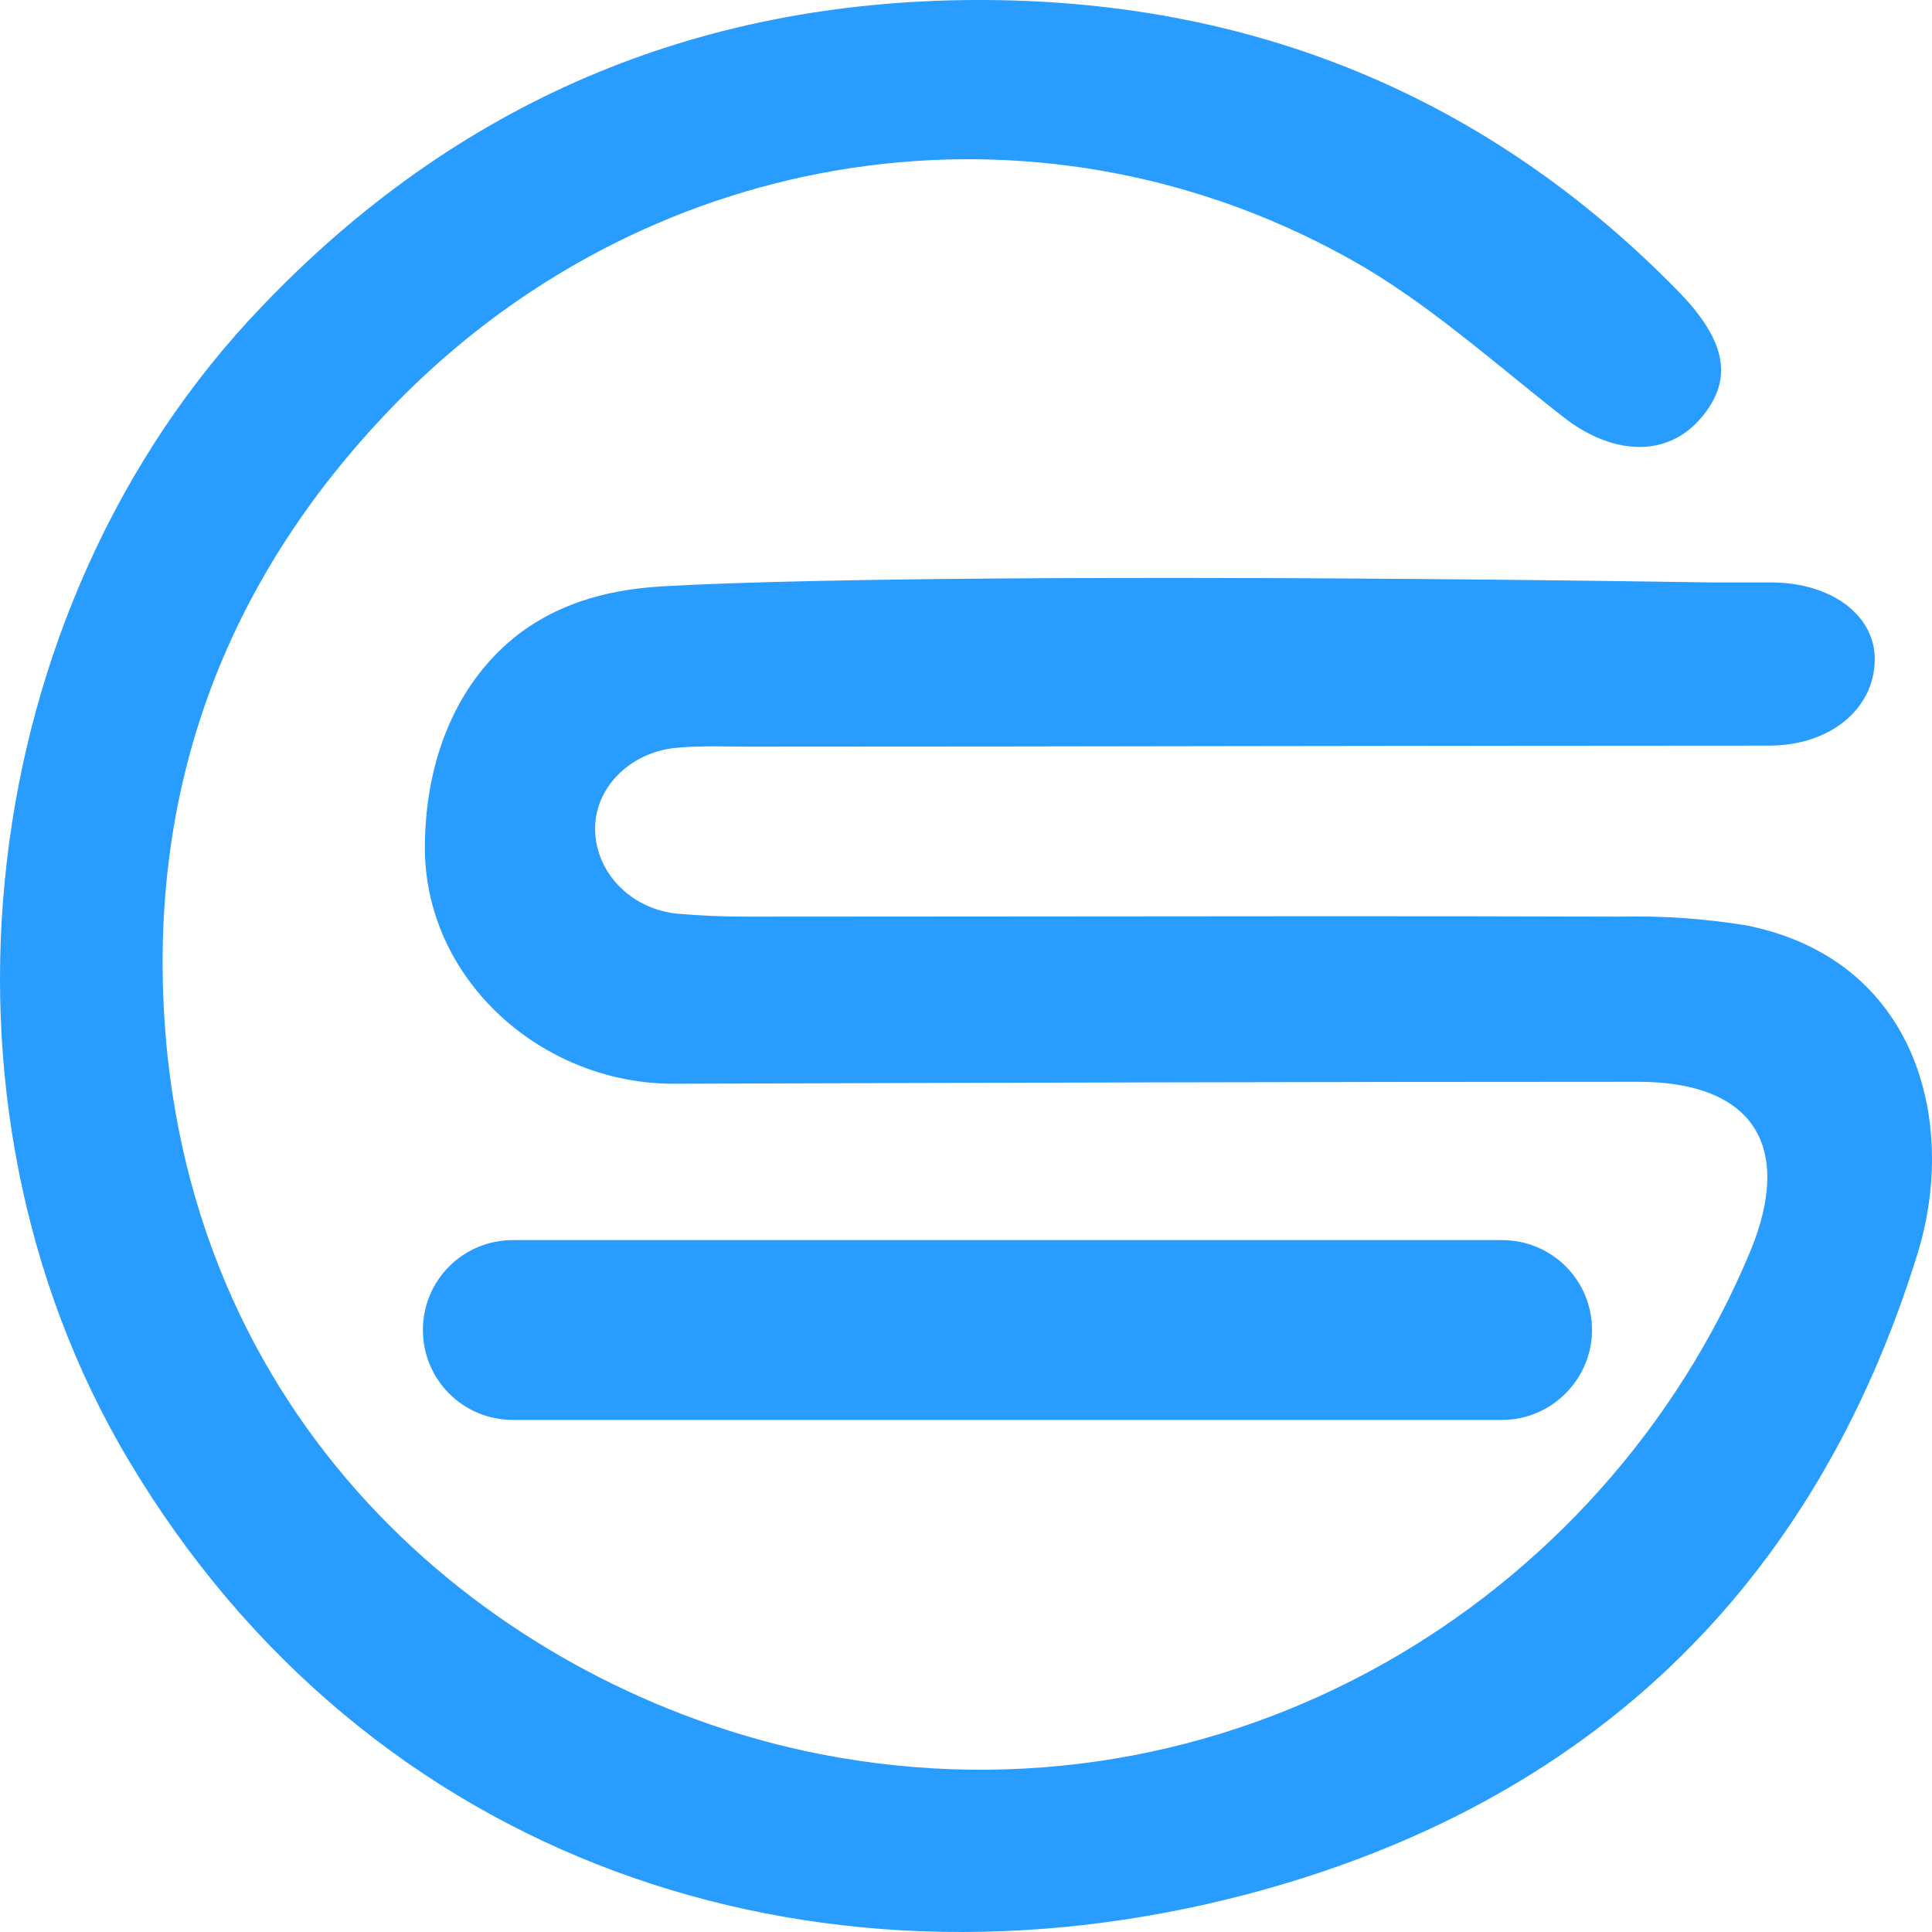 <svg width="40" height="40" viewBox="0 0 40 40" fill="none" xmlns="http://www.w3.org/2000/svg">
<path d="M33.548 18.978C34.419 18.958 35.29 19.018 36.161 19.16C39.686 19.868 40.536 23.227 39.706 25.938C37.559 32.898 32.86 37.349 25.851 39.21C16.818 41.598 7.622 38.563 2.659 30.227C-1.756 22.802 -0.561 12.585 5.414 6.353C9.465 2.104 14.428 0.02 20.2 0C25.851 -0.02 30.794 1.963 34.784 6.07C35.756 7.081 35.878 7.87 35.23 8.639C34.52 9.489 33.386 9.428 32.373 8.639C32.01 8.356 31.65 8.064 31.29 7.771C30.184 6.874 29.074 5.972 27.836 5.301C21.416 1.781 13.577 2.995 8.371 8.174C4.563 11.978 2.923 16.591 3.469 21.871C4.381 30.288 10.903 35.123 16.98 36.317C25.365 37.956 33.204 33.201 36.242 25.898C37.133 23.733 36.303 22.397 33.913 22.397C27.307 22.397 20.701 22.417 14.095 22.437L13.982 22.438C11.207 22.458 8.756 20.253 8.797 17.481C8.817 15.64 9.505 14.062 10.761 13.111C11.872 12.279 13.119 12.184 13.665 12.142C13.676 12.141 13.687 12.14 13.698 12.14C16.858 11.957 24.818 11.897 35.452 12.059H36.667C37.923 12.059 38.835 12.746 38.815 13.677C38.794 14.689 37.883 15.437 36.627 15.437C33.103 15.437 29.578 15.443 26.054 15.447C22.529 15.453 19.005 15.458 15.481 15.458C15.365 15.458 15.248 15.456 15.13 15.455C14.774 15.451 14.413 15.447 14.063 15.478C13.091 15.539 12.341 16.267 12.321 17.117C12.301 18.027 13.03 18.816 14.022 18.917C14.488 18.958 14.974 18.978 15.44 18.978C17.452 18.978 19.464 18.976 21.476 18.974C25.5 18.969 29.524 18.965 33.548 18.978Z" fill="#289CFF"/>
<path d="M10.62 29.398H31.097C32.13 29.398 32.961 28.548 32.961 27.536C32.961 26.504 32.13 25.675 31.097 25.675H10.62C9.587 25.675 8.756 26.504 8.756 27.536C8.756 28.568 9.587 29.398 10.62 29.398Z" fill="#289CFF"/>
</svg>
